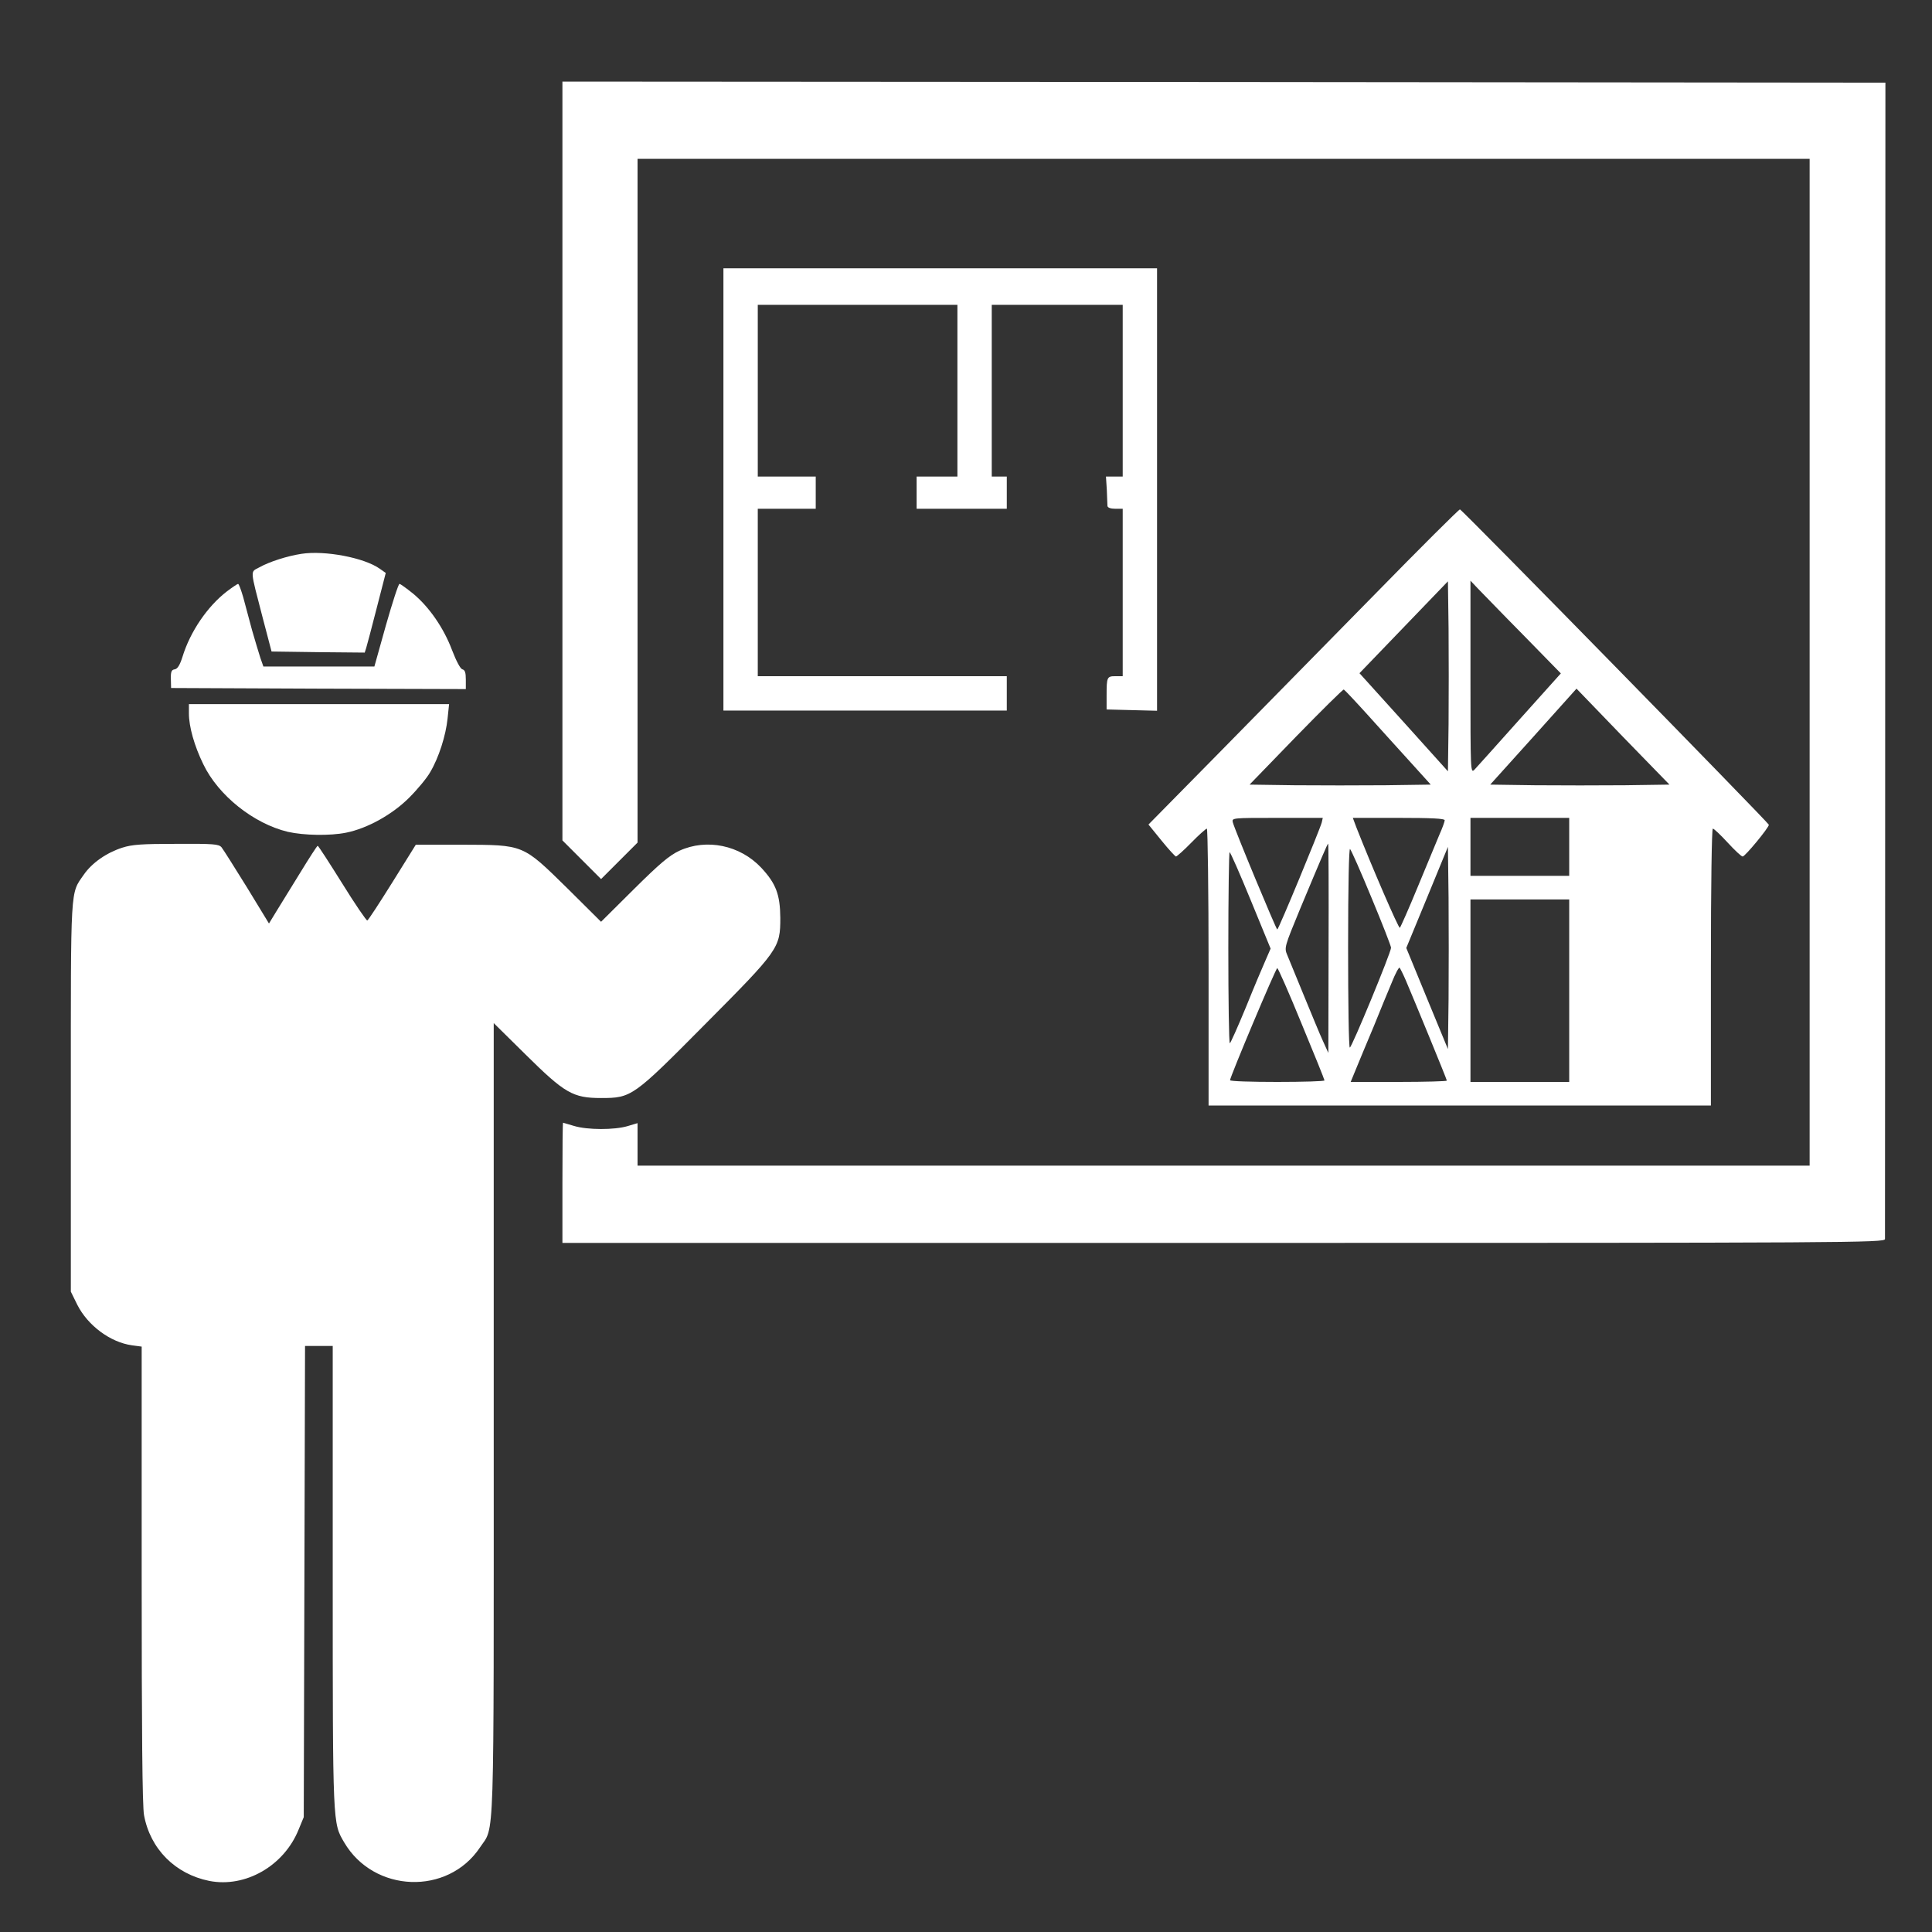 <?xml version="1.0" standalone="no"?>
<!DOCTYPE svg PUBLIC "-//W3C//DTD SVG 20010904//EN"
 "http://www.w3.org/TR/2001/REC-SVG-20010904/DTD/svg10.dtd">
<svg version="1.0" xmlns="http://www.w3.org/2000/svg"
 width="900pt" height="900pt" viewBox="0 0 900 900"
 preserveAspectRatio="xMidYMid meet">

<rect x="0" y="0" width="900" height="900" fill="#333333" stroke="none"/>

<g transform="translate(0,900) scale(0.1,-0.1)"
fill="#FFFFFF" stroke="none">
<path d="M2620 6852 l0 -1767 90 -90 90 -90 85 85 85 85 0 1592 0 1593 2730 0
2730 0 0 -2345 0 -2345 -2730 0 -2730 0 0 99 0 99 -47 -14 c-61 -18 -187 -18
-249 1 -27 8 -50 15 -51 15 -2 0 -3 -126 -3 -280 l0 -280 3080 0 c2926 0 3080
1 3081 18 0 9 1 1225 1 2702 l1 2685 -3082 3 -3081 2 0 -1768z"/>
<path d="M3370 6720 l0 -1030 660 0 660 0 0 80 0 80 -580 0 -580 0 0 390 0
390 135 0 135 0 0 75 0 75 -135 0 -135 0 0 400 0 400 465 0 465 0 0 -400 0
-400 -95 0 -95 0 0 -75 0 -75 210 0 210 0 0 75 0 75 -35 0 -35 0 0 400 0 400
305 0 305 0 0 -400 0 -400 -39 0 -39 0 4 -62 c1 -35 3 -69 3 -75 1 -8 15 -13
36 -13 l35 0 0 -390 0 -390 -34 0 c-39 0 -41 -4 -41 -90 l0 -65 118 -3 117 -3
0 1031 0 1030 -1010 0 -1010 0 0 -1030z"/>
<path d="M6400 6227 c-217 -221 -542 -552 -722 -735 l-328 -333 61 -75 c33
-41 64 -74 67 -74 4 0 37 29 72 65 35 36 68 65 72 65 4 0 8 -290 8 -645 l0
-645 1170 0 1170 0 0 645 c0 382 4 645 9 645 5 0 36 -29 69 -65 33 -36 64 -65
70 -65 11 0 122 134 122 148 0 8 -1426 1465 -1439 1469 -3 2 -184 -178 -401
-400z m348 -599 l-3 -221 -206 229 -206 228 206 214 206 214 3 -221 c1 -122 1
-321 0 -443z m346 416 l177 -181 -192 -214 c-105 -118 -200 -223 -210 -234
-19 -19 -19 -11 -19 430 l0 450 33 -35 c19 -19 113 -117 211 -216z m-723 -374
c57 -63 146 -162 199 -220 l95 -105 -212 -3 c-117 -1 -307 -1 -422 0 l-210 3
216 223 c119 122 219 221 223 220 4 -2 54 -55 111 -118z m1198 -328 c-115 -1
-303 -1 -418 0 l-209 3 201 223 201 224 216 -224 217 -223 -208 -3z m-1412
-174 c-10 -36 -201 -498 -207 -498 -5 0 -198 464 -207 499 -5 21 -4 21 207 21
l212 0 -5 -22z m573 11 c0 -6 -11 -37 -25 -68 -13 -31 -58 -139 -100 -241 -42
-102 -80 -188 -84 -192 -5 -6 -132 288 -203 469 l-16 43 214 0 c152 0 214 -3
214 -11z m580 -124 l0 -135 -230 0 -230 0 0 135 0 135 230 0 230 0 0 -135z
m-1121 -472 l-1 -488 -25 55 c-14 30 -53 125 -88 210 -35 85 -70 171 -78 190
-15 35 -14 38 59 215 99 237 128 305 131 305 2 0 3 -219 2 -487z m200 235 c50
-120 91 -225 91 -233 0 -22 -183 -465 -192 -465 -5 0 -8 210 -8 467 0 293 4
463 9 458 6 -6 51 -108 100 -227z m359 -472 l-3 -233 -97 235 -97 236 97 235
97 236 3 -238 c1 -130 1 -342 0 -471z m-921 459 l92 -224 -23 -53 c-13 -29
-55 -128 -92 -220 -38 -92 -72 -168 -75 -168 -4 0 -7 200 -7 445 0 245 3 445
6 445 4 0 48 -101 99 -225z m1483 -420 l0 -425 -230 0 -230 0 0 425 0 425 230
0 230 0 0 -425z m-762 50 c41 -96 192 -463 192 -469 0 -3 -101 -6 -224 -6
l-224 0 28 68 c15 37 51 123 80 192 28 69 65 160 83 202 17 43 34 74 37 70 3
-4 16 -29 28 -57z m-485 -203 c59 -142 107 -261 107 -265 0 -4 -99 -7 -220 -7
-121 0 -220 3 -220 8 0 15 213 522 220 522 4 0 55 -116 113 -258z"/>
<path d="M1404 6420 c-65 -10 -148 -36 -196 -63 -43 -23 -44 -4 15 -232 l42
-160 217 -3 217 -2 7 22 c4 13 26 96 49 186 l42 163 -27 19 c-72 52 -257 87
-366 70z"/>
<path d="M1057 6245 c-90 -69 -171 -187 -207 -305 -12 -38 -23 -56 -36 -58
-15 -2 -19 -11 -18 -45 l1 -42 687 -3 686 -2 0 44 c0 33 -4 45 -16 48 -9 2
-28 37 -48 89 -39 104 -107 202 -182 264 -31 25 -59 45 -63 45 -5 0 -33 -87
-63 -192 l-54 -193 -259 0 -258 0 -14 40 c-7 22 -25 81 -39 130 -13 50 -32
118 -41 153 -10 34 -20 62 -24 62 -3 0 -27 -16 -52 -35z"/>
<path d="M880 5677 c0 -62 25 -151 67 -237 70 -146 235 -277 394 -315 75 -17
197 -19 271 -4 100 20 216 85 294 163 39 39 83 92 98 119 40 67 73 171 81 250
l7 67 -606 0 -606 0 0 -43z"/>
<path d="M569 5051 c-74 -24 -141 -71 -179 -126 -63 -91 -60 -41 -60 -1035 l0
-907 30 -61 c49 -97 154 -175 255 -189 l45 -6 0 -1062 c0 -721 3 -1080 11
-1121 29 -157 145 -274 304 -306 168 -33 348 70 416 239 l24 58 3 1098 3 1097
64 0 65 0 0 -1077 c0 -1162 0 -1144 53 -1235 138 -236 483 -249 633 -24 69
104 64 -42 64 1994 l0 1846 149 -147 c182 -180 220 -202 351 -202 142 0 149 5
485 344 343 345 350 355 350 495 -1 109 -20 160 -89 234 -99 105 -254 137
-381 79 -47 -22 -91 -59 -212 -179 l-153 -152 -157 156 c-210 206 -201 202
-492 203 l-214 0 -109 -175 c-60 -96 -112 -176 -117 -178 -4 -1 -57 76 -117
173 -60 96 -111 175 -114 175 -3 0 -39 -56 -80 -123 -41 -67 -91 -148 -111
-180 l-36 -59 -103 169 c-57 92 -110 176 -118 186 -13 15 -36 17 -211 16 -160
0 -206 -3 -252 -18z"/>
</g>
</svg>
